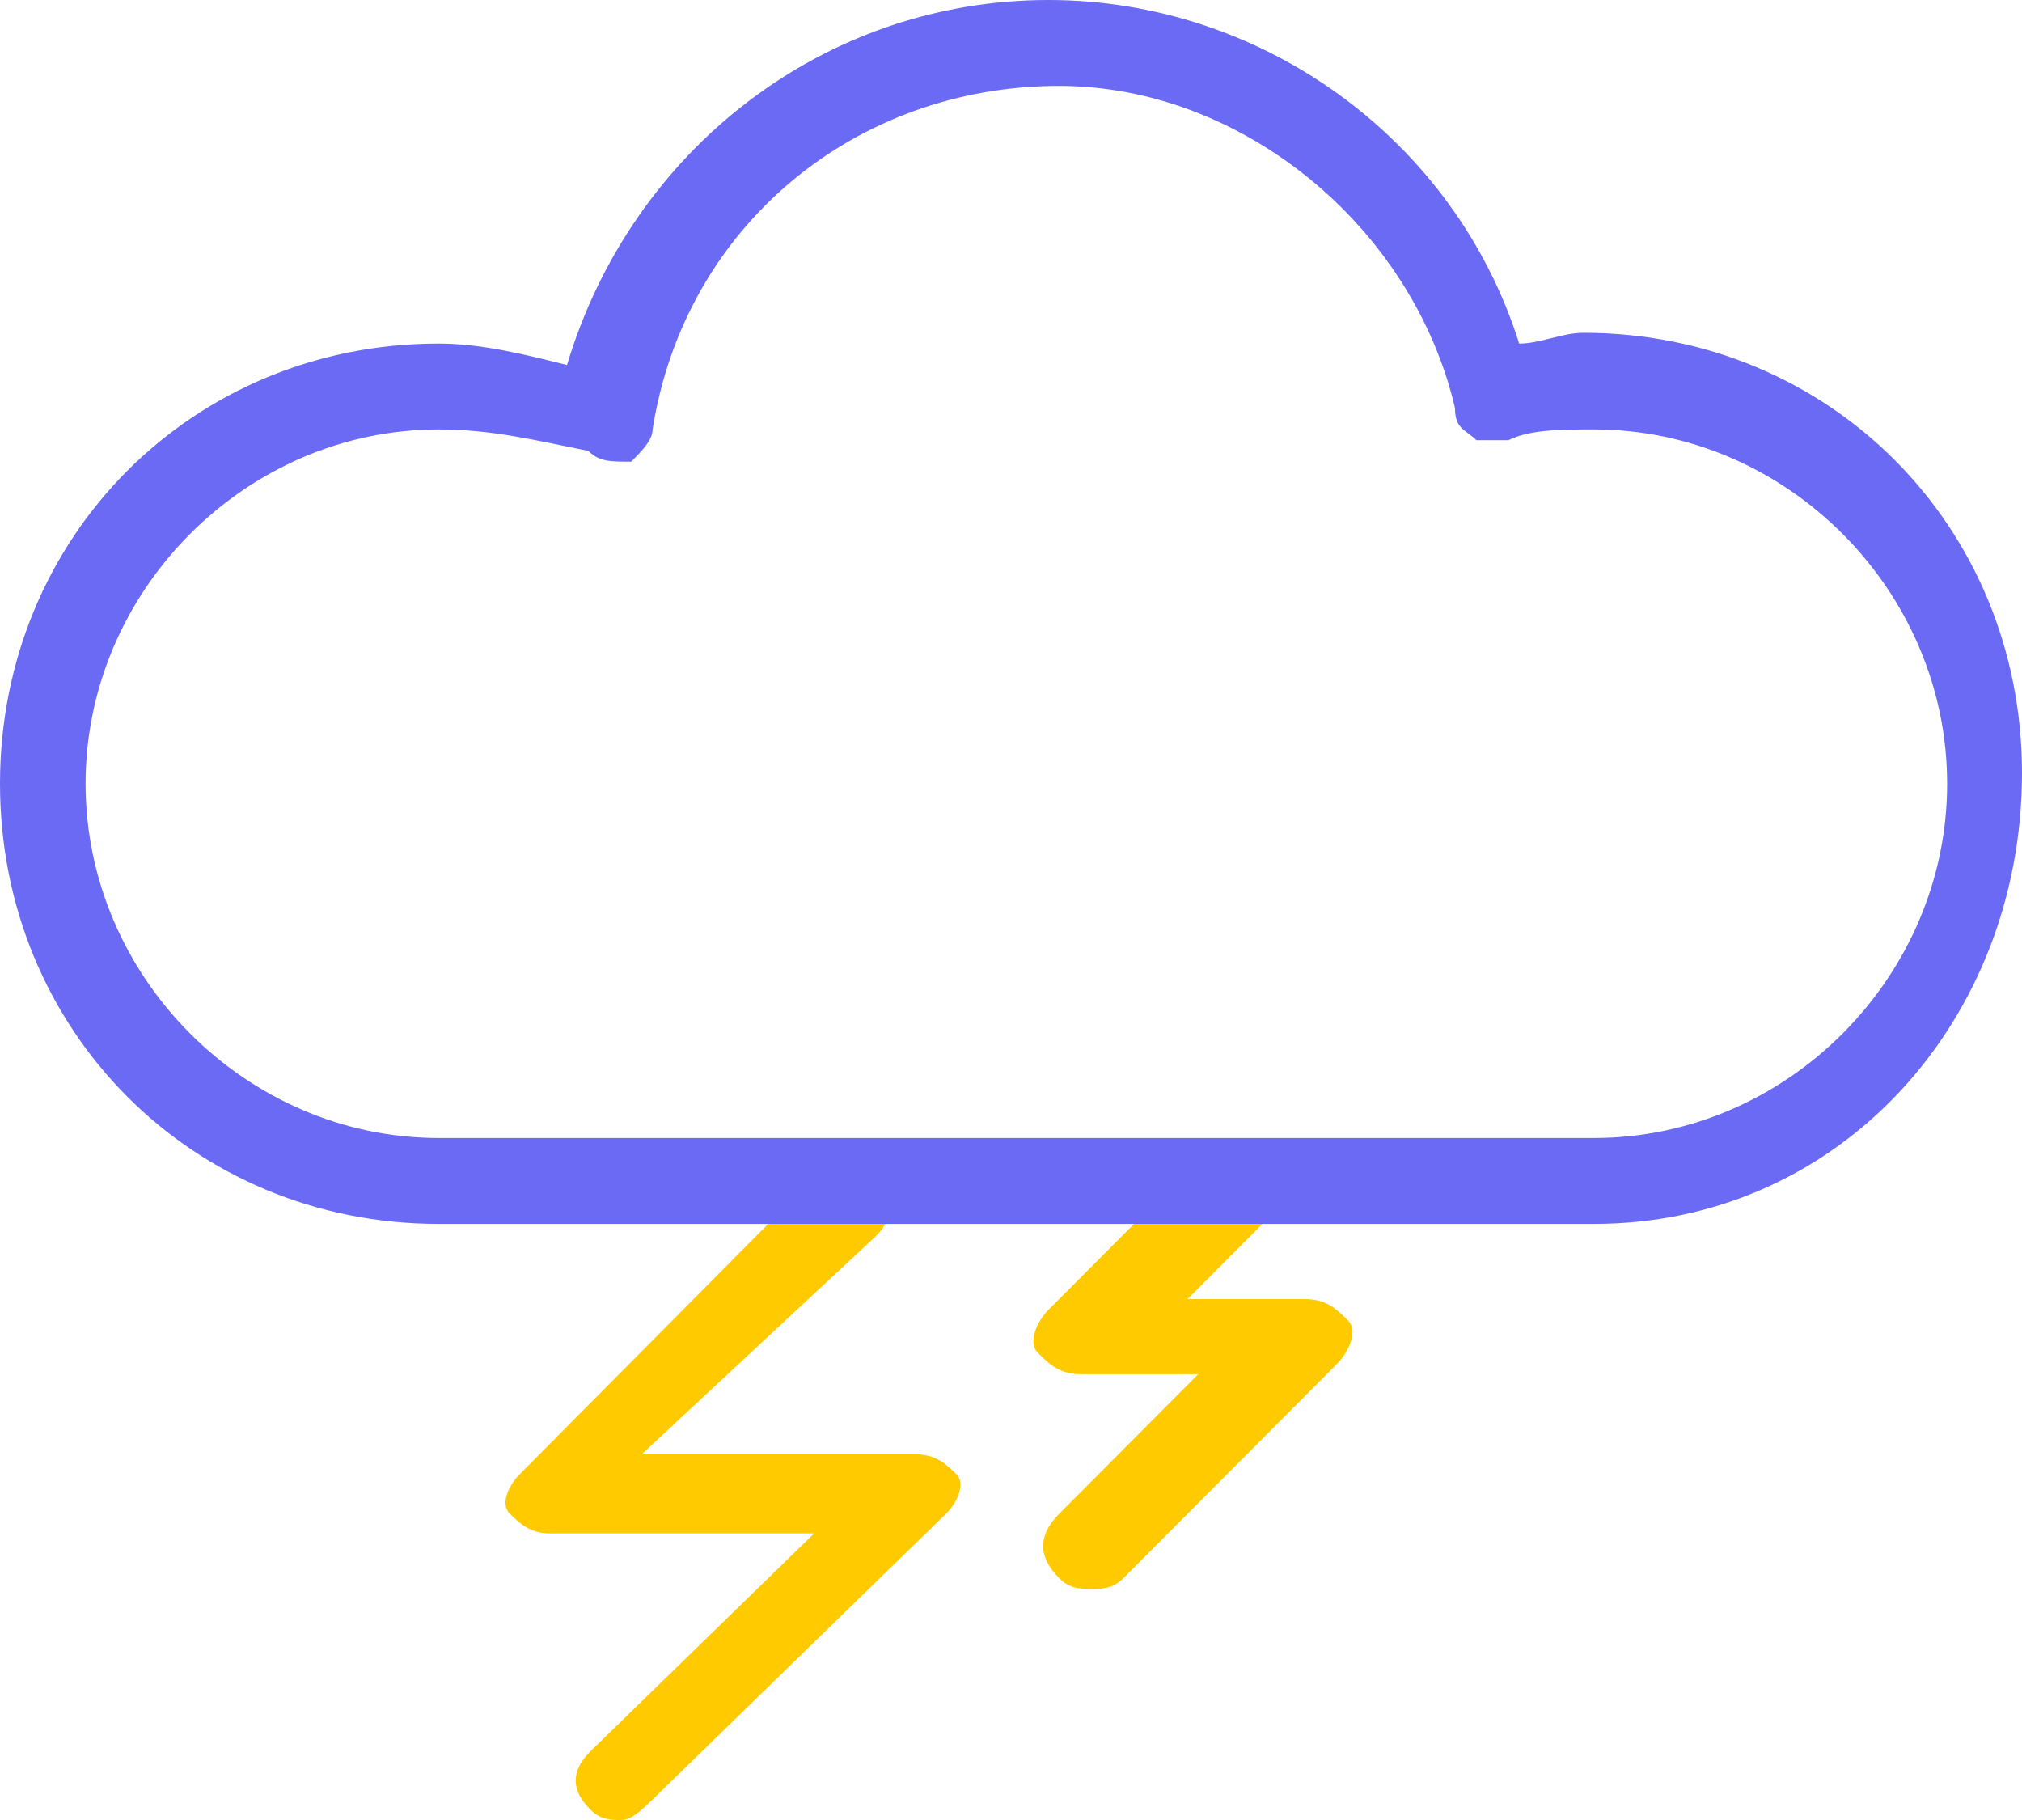 <svg width="40" height="36" viewBox="0 0 40 36" fill="none" xmlns="http://www.w3.org/2000/svg">
<g>
<path d="M12.292 36C12.091 36 11.89 36 11.689 35.804C11.288 35.414 11.288 35.023 11.689 34.632L16.106 30.331H10.886C10.485 30.331 10.284 30.135 10.083 29.94C9.882 29.744 10.083 29.353 10.284 29.158L16.106 23.293C16.508 22.902 16.909 22.902 17.311 23.293C17.712 23.684 17.712 24.075 17.311 24.466L12.693 28.767H18.114C18.515 28.767 18.716 28.962 18.917 29.158C19.118 29.353 18.917 29.744 18.716 29.94L12.894 35.609C12.693 35.804 12.492 36 12.292 36Z" fill="#FFCA00"/>
<path d="M21.588 31.429C21.376 31.429 21.165 31.429 20.953 31.217C20.53 30.792 20.53 30.368 20.953 29.943L23.704 27.182H21.376C20.953 27.182 20.741 26.97 20.53 26.757C20.318 26.545 20.53 26.12 20.741 25.908L23.704 22.935C24.128 22.51 24.551 22.51 24.974 22.935C25.397 23.36 25.397 23.784 24.974 24.209L23.493 25.696H25.821C26.244 25.696 26.456 25.908 26.667 26.12C26.879 26.333 26.667 26.757 26.456 26.97L22.223 31.217C22.011 31.429 21.799 31.429 21.588 31.429Z" fill="#FFCA00"/>
<path d="M31.534 24.209H8.677C3.81 24.209 2.38419e-07 20.387 2.38419e-07 15.502C2.38419e-07 10.618 3.81 6.796 8.677 6.796C9.524 6.796 10.37 7.008 11.217 7.22C12.487 2.973 16.296 0 20.741 0C24.974 0 28.783 2.761 30.053 6.796C30.476 6.796 30.899 6.583 31.323 6.583C36.191 6.583 40 10.406 40 15.29C40 20.174 36.402 24.209 31.534 24.209ZM8.677 8.494C4.868 8.494 1.693 11.68 1.693 15.502C1.693 19.325 4.868 22.51 8.677 22.51H31.534C35.344 22.51 38.519 19.325 38.519 15.502C38.519 11.68 35.344 8.494 31.534 8.494C30.899 8.494 30.265 8.494 29.841 8.707C29.63 8.707 29.418 8.707 29.206 8.707C28.995 8.494 28.783 8.494 28.783 8.07C27.936 4.46 24.55 1.699 20.952 1.699C16.931 1.699 13.545 4.46 12.91 8.494C12.91 8.707 12.698 8.919 12.487 9.132C12.063 9.132 11.852 9.132 11.64 8.919C10.582 8.707 9.735 8.494 8.677 8.494Z" fill="#6A6AF4"/>
</g>
</svg>
